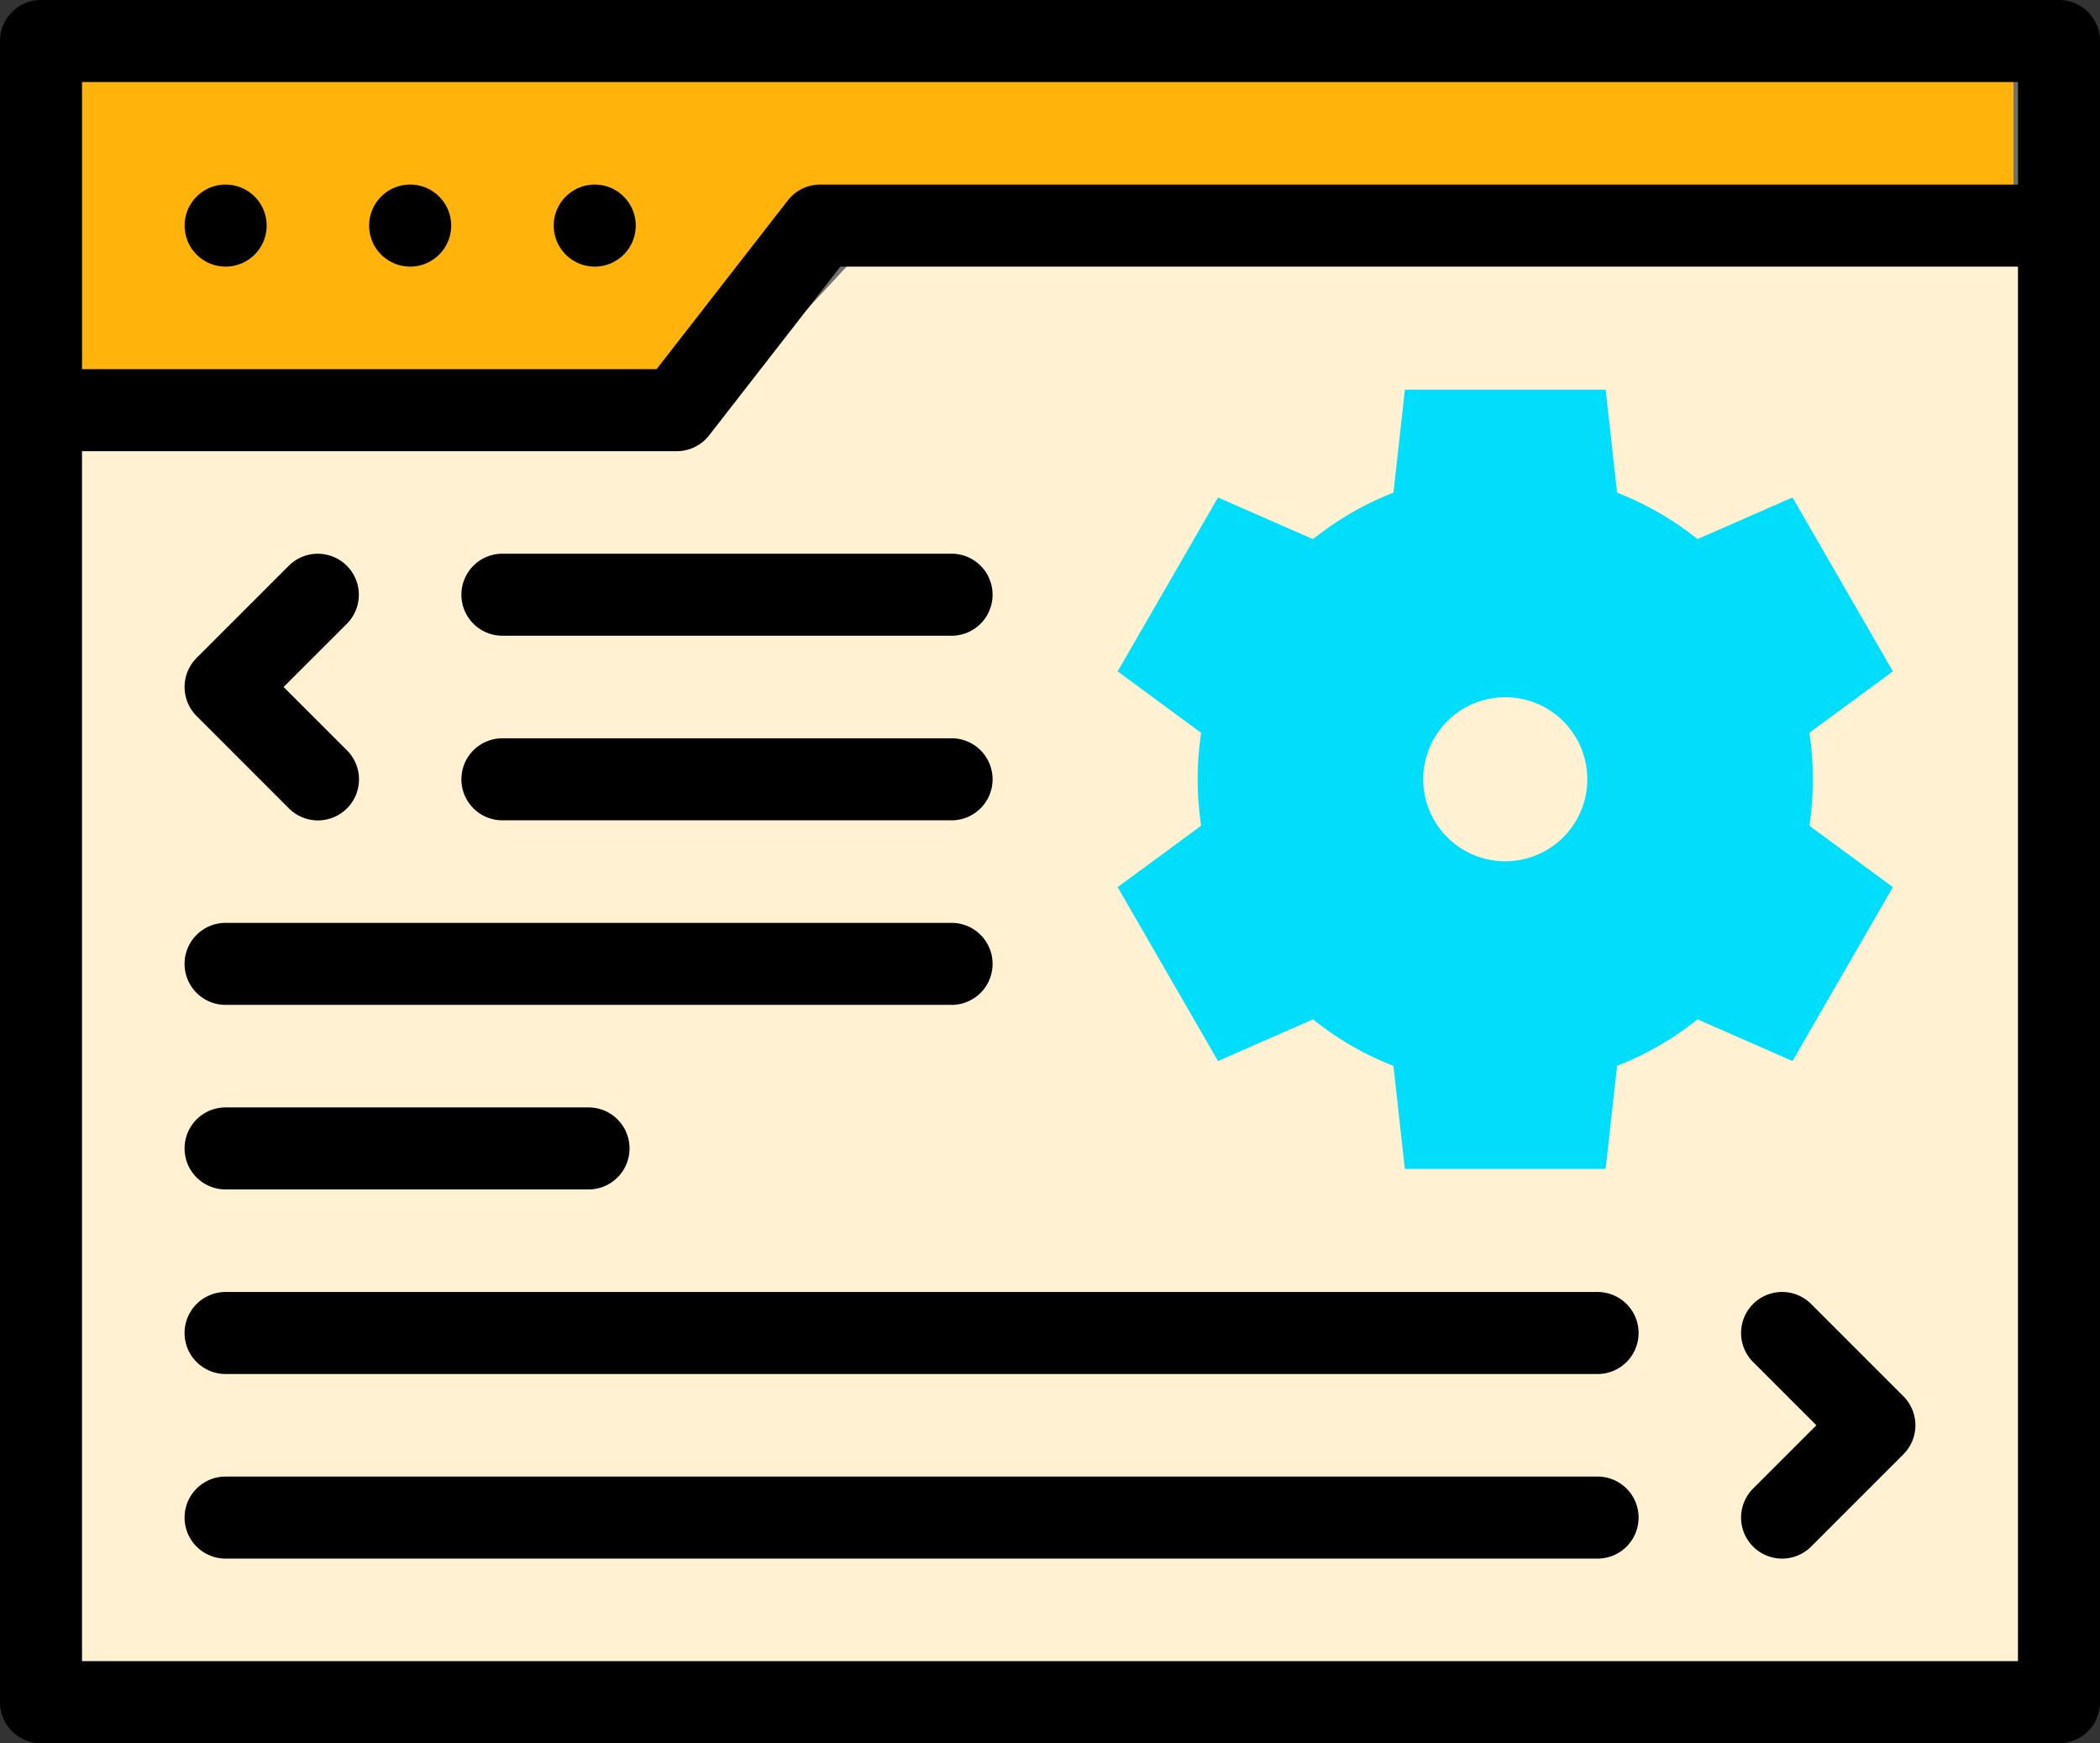 <svg xmlns="http://www.w3.org/2000/svg" width="85" height="70.557" viewBox="0 0 85 70.557">
  <rect x="0" y="0" width="85" height="70.557" fill="#333333" stroke="none"/>
  <g id="Grupo_140239" data-name="Grupo 140239" transform="translate(-180 -7672)">
    <path id="Trazado_195813" data-name="Trazado 195813" d="M-4874-3993v59h-81.5v-52h26.5l6.5-7Z" transform="translate(5137 11674.807)" fill="#fff1d1" stroke="#707070" stroke-width="1"/>
    <path id="Trazado_195814" data-name="Trazado 195814" d="M-4955.5-4000.5h80.5v7h-48l-7.5,8h-25Z" transform="translate(5137 11674.807)" fill="#ffb30b" stroke="#707070" stroke-width="1"/>
    <g id="Grupo_139247" data-name="Grupo 139247" transform="translate(66 7435)">
      <path id="Trazado_195800" data-name="Trazado 195800" d="M197.34,237H115.66a1.66,1.66,0,0,0-1.66,1.66V305.9a1.66,1.66,0,0,0,1.66,1.66h81.68A1.66,1.66,0,0,0,199,305.9V238.66a1.66,1.66,0,0,0-1.66-1.66Zm-1.66,3.32v4.15H147.2a1.662,1.662,0,0,0-1.311.641l-5.312,6.83H117.32V240.32ZM117.32,304.236V255.262h24.072a1.662,1.662,0,0,0,1.311-.641l5.312-6.83H195.68v56.445Zm0,0" transform="translate(0 0)"/>
      <path id="Trazado_195801" data-name="Trazado 195801" d="M149.415,274.07a1.66,1.66,0,0,0,0-3.32h0a1.66,1.66,0,0,0,0,3.32Zm0,0" transform="translate(-26.282 -26.279)"/>
      <path id="Trazado_195802" data-name="Trazado 195802" d="M183.164,274.07a1.66,1.66,0,0,0,0-3.32h0a1.66,1.66,0,0,0,0,3.32Zm0,0" transform="translate(-52.562 -26.279)"/>
      <path id="Trazado_195803" data-name="Trazado 195803" d="M216.914,274.07a1.66,1.66,0,0,0,0-3.32h0a1.66,1.66,0,0,0,0,3.32Zm0,0" transform="translate(-78.841 -26.279)"/>
      <path id="Trazado_195804" data-name="Trazado 195804" d="M200.031,341.57h18.18a1.66,1.66,0,0,0,0-3.32h-18.18a1.66,1.66,0,1,0,0,3.32Zm0,0" transform="translate(-65.695 -78.838)"/>
      <path id="Trazado_195805" data-name="Trazado 195805" d="M200.031,375.32h18.18a1.66,1.66,0,0,0,0-3.32h-18.18a1.66,1.66,0,1,0,0,3.32Zm0,0" transform="translate(-65.695 -105.117)"/>
      <path id="Trazado_195806" data-name="Trazado 195806" d="M180.455,407.41a1.66,1.66,0,0,0-1.66-1.66H149.41a1.66,1.66,0,0,0,0,3.32h29.385a1.66,1.66,0,0,0,1.66-1.66Zm0,0" transform="translate(-26.279 -131.396)"/>
      <path id="Trazado_195807" data-name="Trazado 195807" d="M149.41,439.5a1.66,1.66,0,0,0,0,3.32H164.1a1.66,1.66,0,1,0,0-3.32Zm0,0" transform="translate(-26.279 -157.676)"/>
      <path id="Trazado_195808" data-name="Trazado 195808" d="M204.943,473.25H149.41a1.66,1.66,0,0,0,0,3.32h55.533a1.66,1.66,0,0,0,0-3.32Zm0,0" transform="translate(-26.279 -183.955)"/>
      <path id="Trazado_195809" data-name="Trazado 195809" d="M204.943,507H149.41a1.66,1.66,0,0,0,0,3.32h55.533a1.66,1.66,0,0,0,0-3.32Zm0,0" transform="translate(-26.279 -210.234)"/>
      <path id="Trazado_195810" data-name="Trazado 195810" d="M151.972,348.554a1.661,1.661,0,1,0,2.349-2.349l-2.562-2.561,2.562-2.561a1.661,1.661,0,0,0-2.349-2.349l-3.735,3.735a1.663,1.663,0,0,0,0,2.349Zm0,0" transform="translate(-26.28 -78.837)"/>
      <path id="Trazado_195811" data-name="Trazado 195811" d="M435.207,473.734a1.66,1.66,0,0,0-2.348,2.349l2.561,2.561-2.561,2.561a1.66,1.66,0,0,0,2.348,2.349l3.735-3.735a1.661,1.661,0,0,0,0-2.349Zm0,0" transform="translate(-247.9 -183.954)"/>
      <path id="Trazado_195812" data-name="Trazado 195812" d="M341.838,314.3l3.846-1.685,4.063,7.038-3.381,2.487a12.523,12.523,0,0,1,0,3.759l3.381,2.488-4.063,7.038-3.846-1.685a12.425,12.425,0,0,1-3.255,1.882l-.464,4.169h-8.126l-.463-4.169a12.415,12.415,0,0,1-3.255-1.882l-3.845,1.685-4.063-7.038,3.381-2.487a12.521,12.521,0,0,1,0-3.759l-3.381-2.487,4.063-7.038,3.846,1.685a12.436,12.436,0,0,1,3.255-1.882l.463-4.169h8.126l.464,4.169a12.411,12.411,0,0,1,3.255,1.882Zm-7.781,6.4a3.32,3.32,0,1,0,3.32,3.32,3.32,3.32,0,0,0-3.32-3.32Zm0,0" transform="translate(-159.129 -55.479)" fill="#00defc" fill-rule="evenodd"/>
    </g>
  </g>
</svg>
